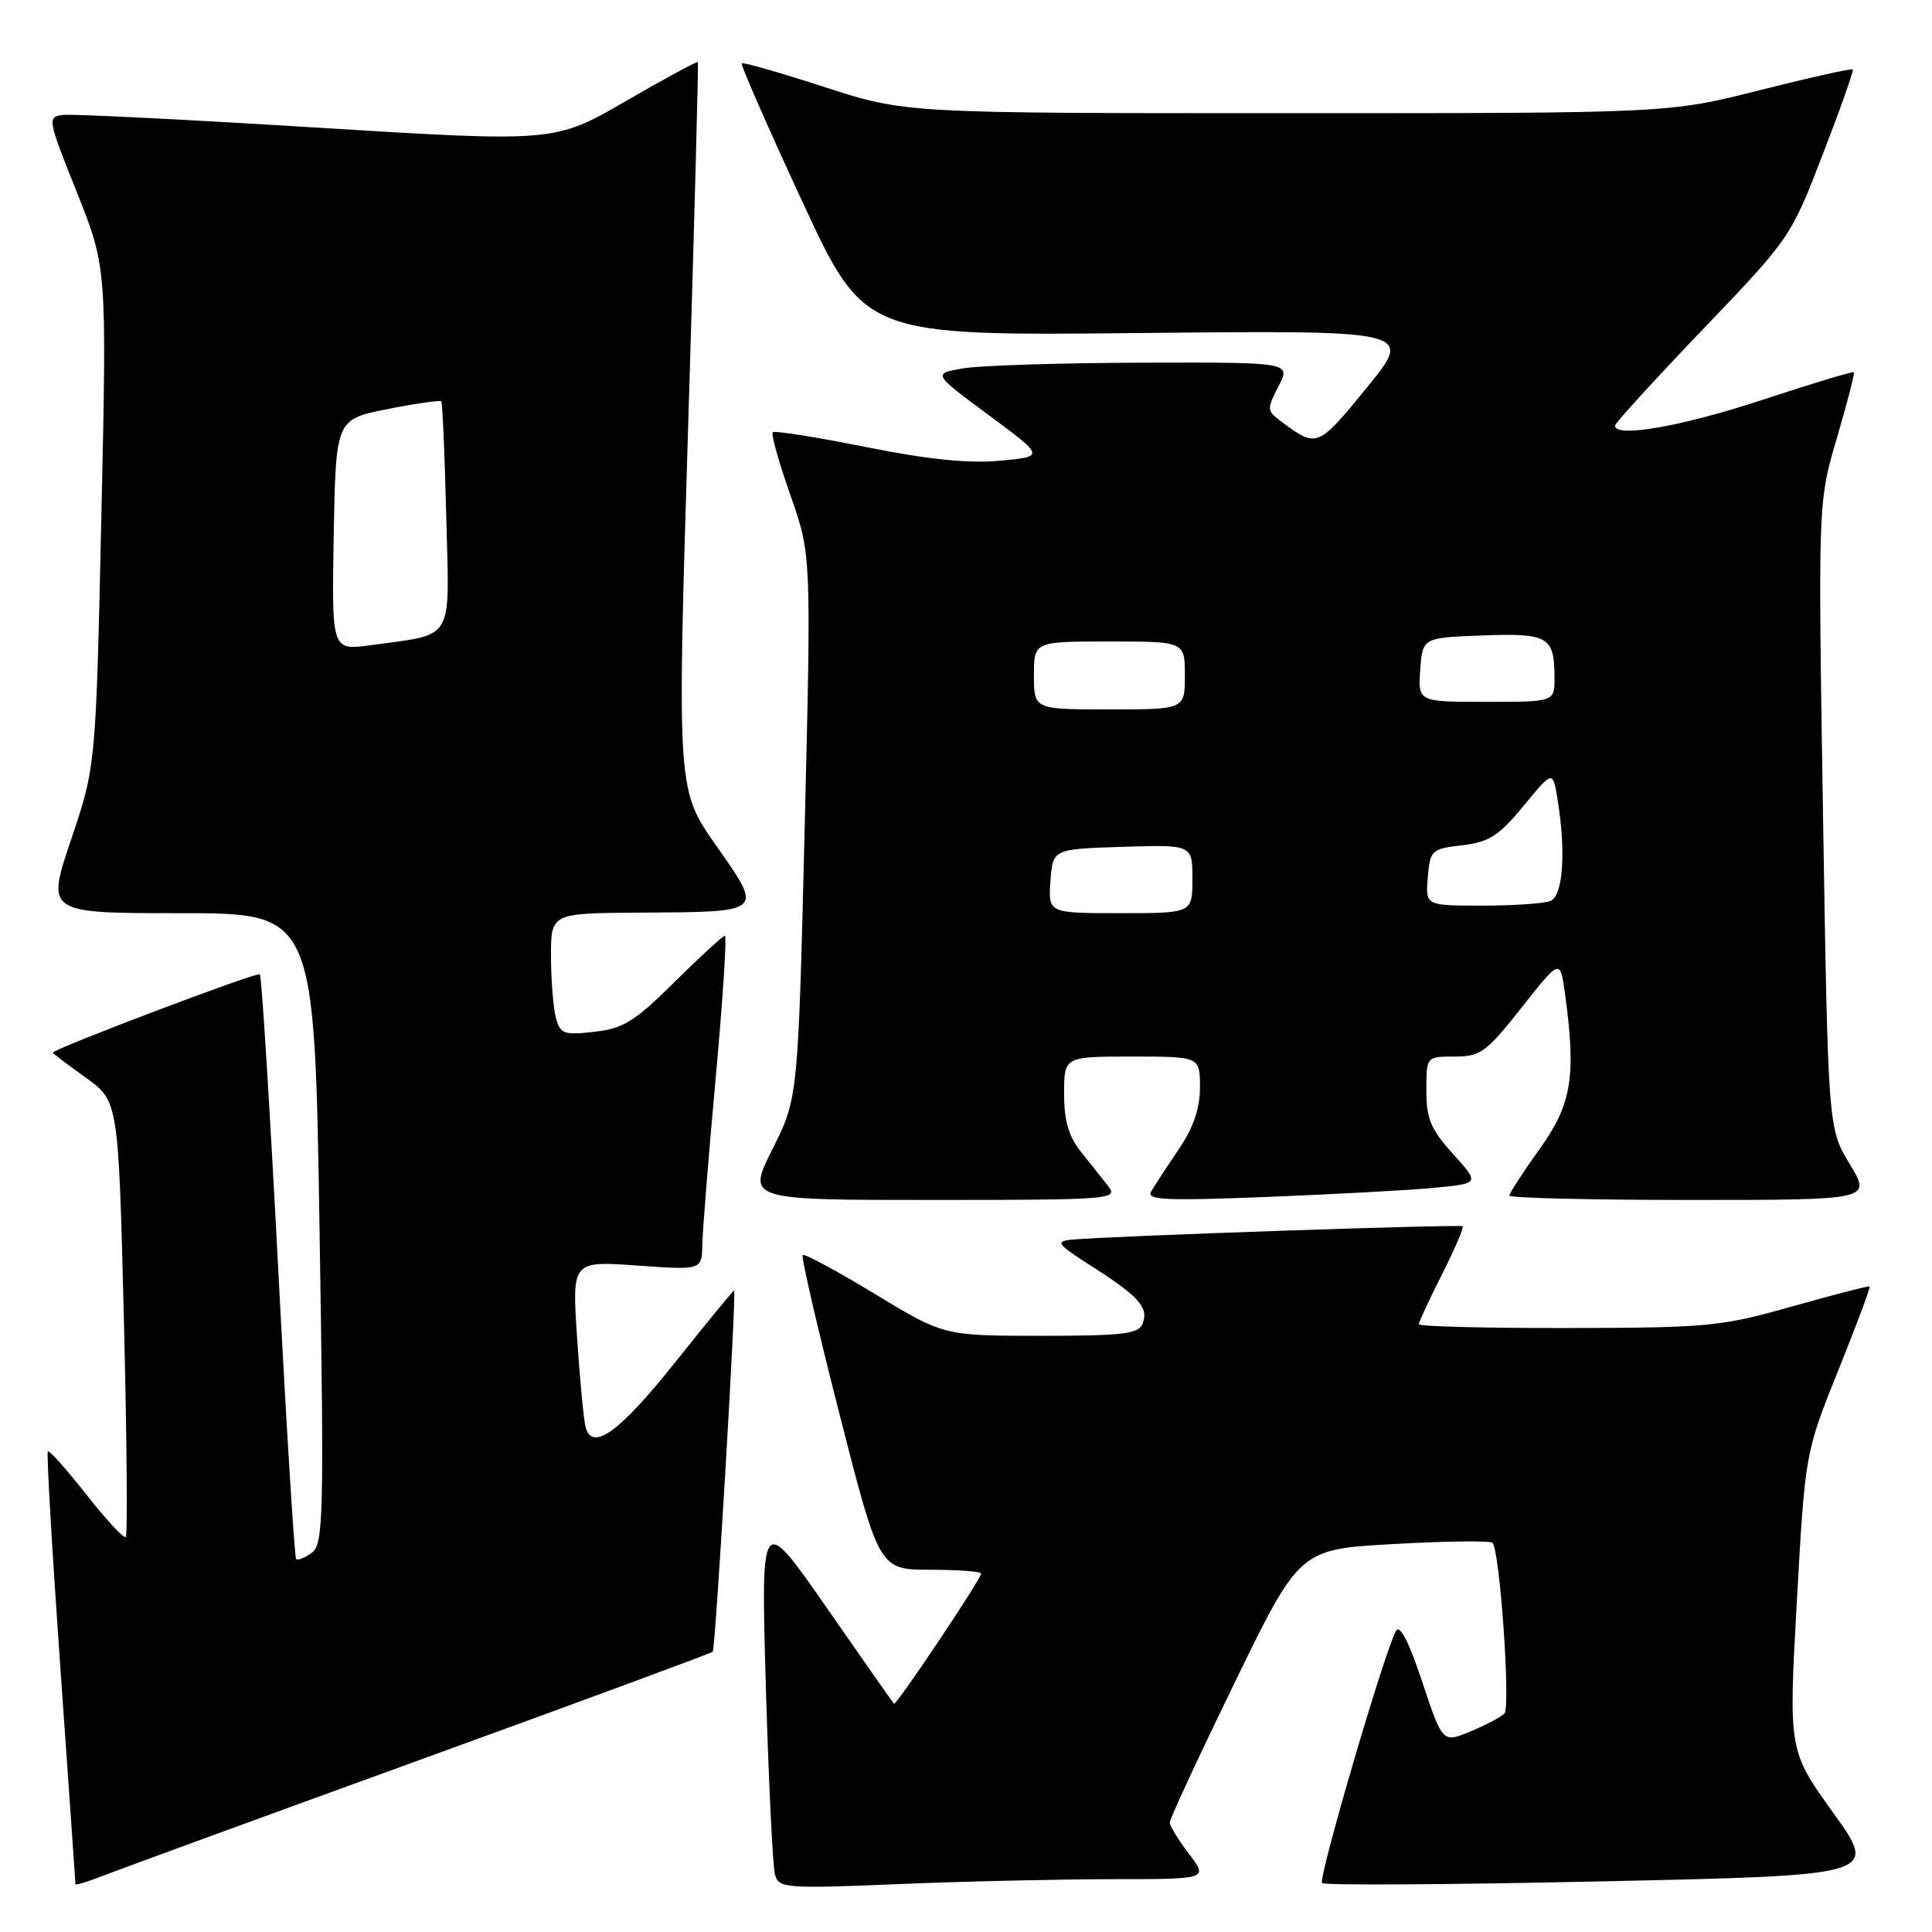 <?xml version="1.0" encoding="UTF-8" standalone="no"?>
<!DOCTYPE svg PUBLIC "-//W3C//DTD SVG 1.1//EN" "http://www.w3.org/Graphics/SVG/1.1/DTD/svg11.dtd" >
<svg xmlns="http://www.w3.org/2000/svg" xmlns:xlink="http://www.w3.org/1999/xlink" version="1.1" viewBox="0 0 256 256">
 <g >
 <path fill="currentColor"
d=" M 55.81 233.13 C 76.88 225.48 94.26 219.06 94.44 218.86 C 94.81 218.44 97.62 171.00 97.27 171.00 C 97.14 171.00 93.68 175.22 89.58 180.37 C 82.14 189.72 78.51 192.37 77.61 189.15 C 77.35 188.24 76.84 182.91 76.47 177.29 C 75.79 167.08 75.79 167.08 84.40 167.69 C 93.00 168.30 93.00 168.30 93.06 164.90 C 93.10 163.03 93.90 153.06 94.84 142.75 C 95.78 132.44 96.33 124.00 96.05 124.00 C 95.78 124.00 92.78 126.75 89.39 130.11 C 84.10 135.35 82.59 136.29 78.76 136.72 C 74.71 137.18 74.23 137.01 73.66 134.86 C 73.31 133.56 73.02 129.91 73.01 126.75 C 73.00 121.00 73.00 121.00 84.75 120.93 C 101.35 120.83 101.17 120.99 94.90 112.05 C 89.71 104.66 89.71 104.66 91.18 56.58 C 91.99 30.14 92.57 8.38 92.47 8.23 C 92.38 8.09 88.07 10.42 82.90 13.41 C 73.50 18.85 73.50 18.85 42.00 16.91 C 24.67 15.84 9.53 15.08 8.35 15.23 C 6.25 15.49 6.29 15.74 10.18 25.47 C 14.16 35.44 14.16 35.44 13.43 68.47 C 12.70 101.50 12.70 101.50 9.42 111.25 C 6.13 121.00 6.13 121.00 23.90 121.00 C 41.67 121.00 41.67 121.00 42.34 162.75 C 42.95 201.12 42.86 204.60 41.32 205.74 C 40.40 206.42 39.46 206.80 39.24 206.58 C 39.02 206.36 37.94 188.93 36.85 167.85 C 35.75 146.77 34.67 129.33 34.43 129.10 C 34.07 128.74 7.00 139.00 7.00 139.49 C 7.00 139.59 8.96 141.07 11.35 142.78 C 15.69 145.90 15.69 145.90 16.41 174.56 C 16.80 190.32 16.92 203.42 16.67 203.66 C 16.42 203.91 14.08 201.38 11.45 198.05 C 8.83 194.71 6.53 192.13 6.34 192.32 C 6.15 192.51 6.90 205.42 8.00 221.00 C 9.10 236.58 10.00 249.48 10.00 249.66 C 10.00 249.84 11.69 249.32 13.75 248.51 C 15.81 247.71 34.74 240.78 55.81 233.13 Z  M 147.30 249.00 C 160.10 249.00 160.10 249.00 157.55 245.66 C 156.15 243.82 155.00 241.94 155.00 241.48 C 155.00 241.02 158.87 232.68 163.60 222.96 C 172.20 205.28 172.20 205.28 184.71 204.59 C 191.59 204.20 197.46 204.13 197.76 204.43 C 198.74 205.41 200.19 226.21 199.34 227.06 C 198.88 227.52 196.85 228.59 194.83 229.43 C 191.15 230.96 191.15 230.96 188.45 222.84 C 186.67 217.50 185.47 215.19 184.97 216.11 C 183.45 218.84 174.63 248.96 175.18 249.52 C 175.50 249.83 192.20 249.73 212.31 249.29 C 248.87 248.50 248.87 248.50 242.93 240.23 C 236.99 231.96 236.99 231.96 238.09 212.24 C 239.19 192.51 239.19 192.51 243.58 181.58 C 246.00 175.56 247.87 170.56 247.74 170.46 C 247.61 170.36 243.00 171.55 237.50 173.10 C 228.08 175.77 226.36 175.94 207.75 175.97 C 196.89 175.99 188.00 175.76 188.00 175.47 C 188.00 175.18 189.38 172.21 191.07 168.87 C 192.75 165.53 193.99 162.66 193.82 162.49 C 193.51 162.20 147.01 163.78 142.01 164.26 C 139.77 164.48 140.05 164.84 144.68 167.80 C 150.95 171.81 152.22 173.25 151.41 175.37 C 150.88 176.76 148.88 177.00 137.93 177.00 C 125.07 177.00 125.07 177.00 115.92 171.45 C 110.88 168.40 106.58 166.08 106.36 166.30 C 106.14 166.52 108.33 175.99 111.23 187.35 C 116.50 207.99 116.50 207.99 123.25 208.00 C 126.96 208.00 130.00 208.23 130.00 208.51 C 130.00 209.24 118.73 226.07 118.45 225.76 C 118.32 225.62 114.30 219.88 109.52 213.00 C 100.82 200.50 100.82 200.50 101.48 223.50 C 101.85 236.15 102.39 247.36 102.69 248.40 C 103.20 250.20 104.06 250.27 118.87 249.66 C 127.46 249.30 140.26 249.01 147.30 249.00 Z  M 146.90 157.25 C 146.15 156.29 144.52 154.23 143.27 152.67 C 141.60 150.59 141.00 148.55 141.00 144.92 C 141.00 140.00 141.00 140.00 150.00 140.00 C 159.00 140.00 159.00 140.00 159.00 144.07 C 159.00 146.89 158.13 149.43 156.17 152.32 C 154.61 154.62 152.98 157.12 152.54 157.87 C 151.86 159.02 154.39 159.13 168.12 158.59 C 177.13 158.23 187.10 157.69 190.28 157.37 C 196.05 156.80 196.05 156.80 192.53 152.90 C 189.59 149.65 189.00 148.24 189.00 144.50 C 189.00 140.00 189.00 140.00 192.75 140.00 C 196.17 140.00 196.95 139.43 201.62 133.51 C 206.73 127.03 206.73 127.03 207.37 131.65 C 208.87 142.64 208.28 146.29 204.00 152.26 C 201.80 155.33 200.00 158.11 200.00 158.42 C 200.00 158.74 210.80 159.00 223.99 159.00 C 247.98 159.00 247.98 159.00 245.10 154.25 C 242.23 149.50 242.23 149.50 241.56 108.00 C 240.90 66.50 240.90 66.50 243.40 58.03 C 244.77 53.37 245.78 49.45 245.65 49.32 C 245.52 49.18 240.03 50.84 233.45 53.01 C 222.75 56.53 214.00 58.05 214.00 56.40 C 214.00 56.06 219.24 50.33 225.63 43.65 C 237.18 31.59 237.30 31.42 241.51 20.50 C 243.85 14.45 245.64 9.37 245.50 9.20 C 245.36 9.04 239.81 10.28 233.18 11.95 C 221.12 15.00 221.12 15.00 170.53 15.00 C 119.94 15.00 119.94 15.00 109.27 11.54 C 103.39 9.63 98.45 8.22 98.28 8.39 C 98.11 8.56 101.70 16.76 106.26 26.60 C 114.55 44.50 114.55 44.50 150.94 44.13 C 187.32 43.76 187.32 43.76 181.10 51.38 C 174.55 59.39 174.52 59.40 169.63 55.75 C 167.87 54.43 167.86 54.18 169.41 51.18 C 171.05 48.00 171.05 48.00 151.28 48.06 C 140.40 48.09 129.72 48.43 127.55 48.82 C 123.60 49.52 123.60 49.52 131.02 55.01 C 138.44 60.50 138.44 60.50 132.47 61.05 C 128.29 61.43 122.95 60.88 114.66 59.22 C 108.15 57.91 102.63 57.04 102.39 57.28 C 102.15 57.52 103.20 61.27 104.73 65.61 C 107.50 73.50 107.50 73.50 106.63 109.50 C 105.75 145.50 105.75 145.50 102.36 152.25 C 98.97 159.00 98.97 159.00 123.61 159.00 C 146.92 159.00 148.17 158.91 146.90 157.25 Z  M 44.22 70.88 C 44.50 55.57 44.50 55.57 51.34 54.21 C 55.11 53.46 58.31 53.00 58.47 53.18 C 58.63 53.35 58.93 60.22 59.13 68.42 C 59.55 85.34 60.38 83.93 49.03 85.50 C 43.95 86.19 43.95 86.19 44.22 70.88 Z  M 139.19 116.75 C 139.50 112.50 139.50 112.50 148.75 112.21 C 158.00 111.92 158.00 111.92 158.00 116.46 C 158.00 121.00 158.00 121.00 148.44 121.00 C 138.89 121.00 138.89 121.00 139.19 116.75 Z  M 189.19 116.25 C 189.49 112.65 189.67 112.48 193.75 112.00 C 197.32 111.58 198.61 110.75 201.87 106.79 C 205.75 102.08 205.75 102.08 206.36 105.79 C 207.53 112.83 207.12 118.74 205.42 119.39 C 204.55 119.73 200.47 120.00 196.36 120.00 C 188.88 120.00 188.88 120.00 189.19 116.25 Z  M 137.00 89.50 C 137.00 85.00 137.00 85.00 147.00 85.00 C 157.00 85.00 157.00 85.00 157.00 89.50 C 157.00 94.00 157.00 94.00 147.00 94.00 C 137.00 94.00 137.00 94.00 137.00 89.50 Z  M 188.19 88.75 C 188.50 84.50 188.50 84.50 196.41 84.20 C 205.16 83.88 205.96 84.34 205.98 89.75 C 206.00 93.00 206.00 93.00 196.94 93.00 C 187.89 93.00 187.89 93.00 188.19 88.75 Z "/>
</g>
</svg>